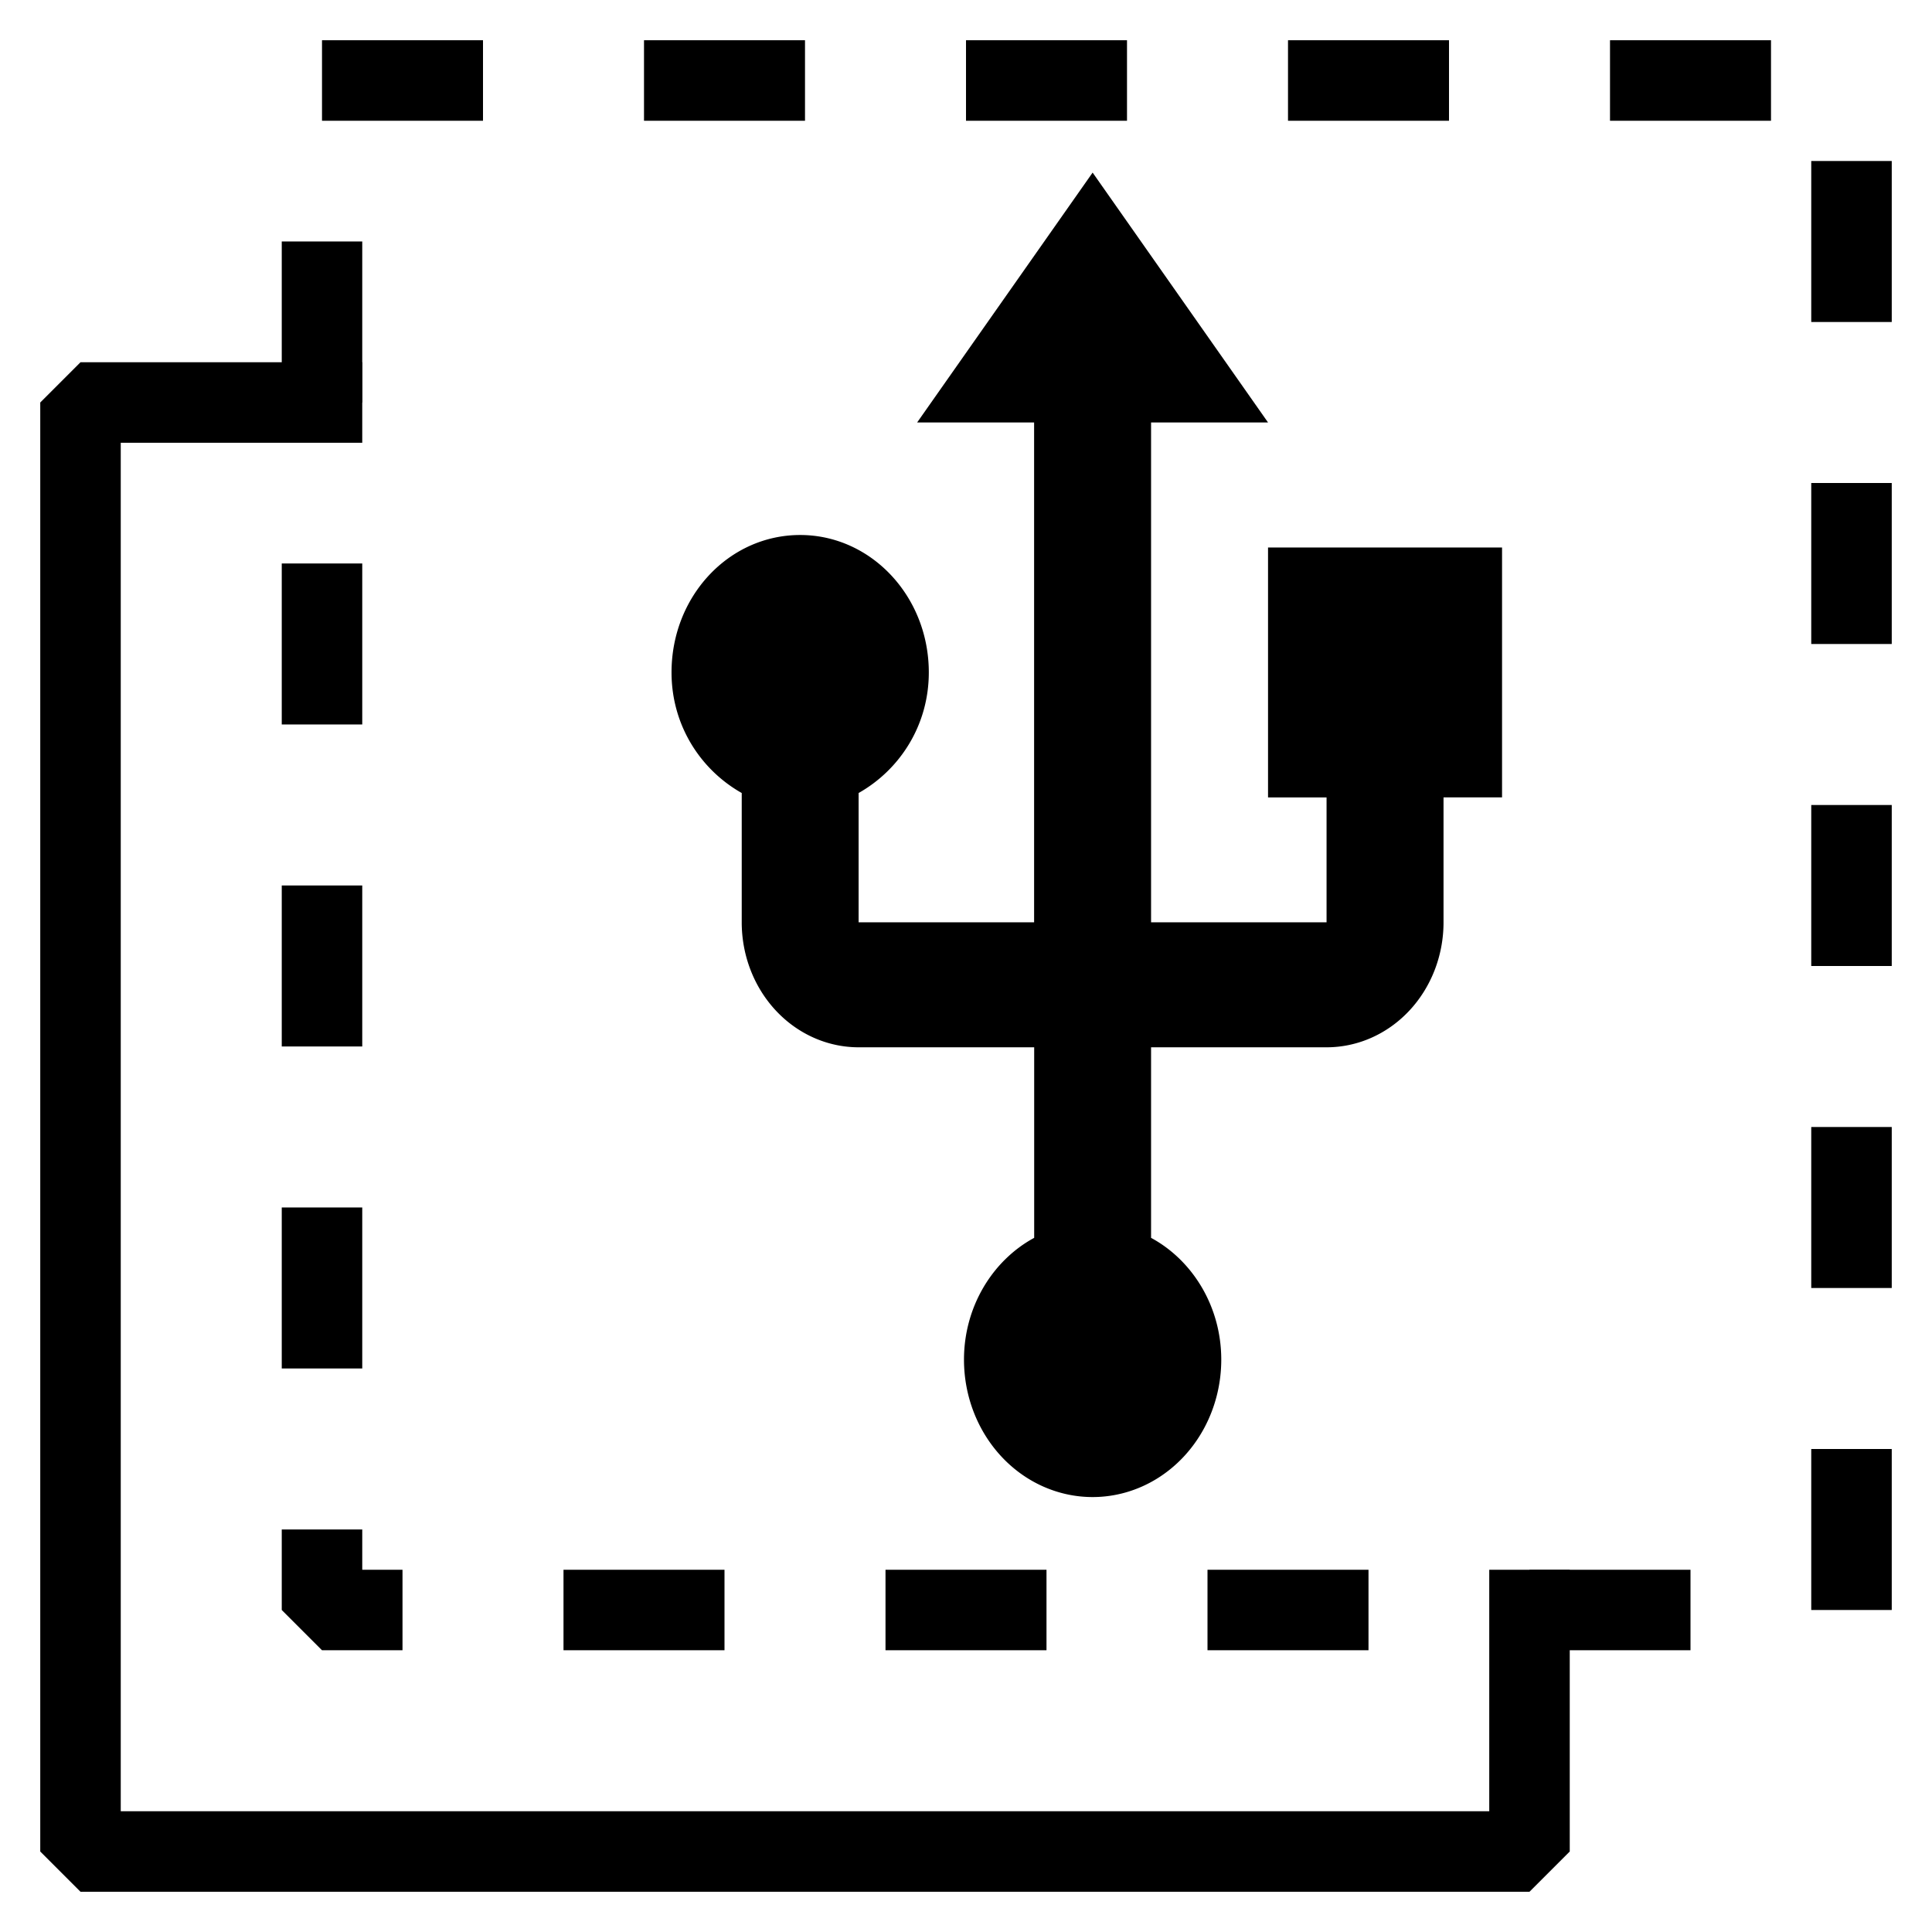 <?xml version="1.0" encoding="UTF-8" standalone="no"?>
<svg
   xmlns:dc="http://purl.org/dc/elements/1.1/"
   xmlns:cc="http://creativecommons.org/ns#"
   xmlns:rdf="http://www.w3.org/1999/02/22-rdf-syntax-ns#"
   xmlns:svg="http://www.w3.org/2000/svg"
   xmlns="http://www.w3.org/2000/svg"
   version="1.1"
   width="24"
   height="24"
   viewBox="0 0 24 24"
   id="svg3064">
  <defs
     id="defs3070" />
  <path
     d="m 4,5 -3,0 0,18 18,0 0,-3"
     id="path3898"
     style="fill:none;stroke:#000000;stroke-width:1;stroke-linecap:square;stroke-linejoin:bevel;stroke-miterlimit:4;stroke-opacity:1;stroke-dasharray:none;stroke-dashoffset:2.5" />
  <path
     d="M 23,20 4,20 4,1 23,1 z"
     id="path3900"
     style="fill:none;stroke:#000000;stroke-width:1;stroke-linecap:square;stroke-linejoin:bevel;stroke-miterlimit:4;stroke-opacity:1;stroke-dasharray:1, 3;stroke-dashoffset:1.5" />
  <path
     d="m 15.752,6.801 v 3.105 h 0.727 V 11.457 H 14.299 V 5.248 h 1.453 L 13.573,2.144 11.393,5.248 h 1.453 V 11.457 H 10.666 V 9.851 c 0.509,-0.287 0.872,-0.838 0.872,-1.498 0,-0.947 -0.719,-1.707 -1.598,-1.707 -0.886,0 -1.598,0.761 -1.598,1.707 0,0.66 0.363,1.211 0.872,1.498 v 1.607 a 1.453,1.552 0 0 0 1.453,1.552 h 2.18 v 2.367 c -0.516,0.279 -0.872,0.854 -0.872,1.513 a 1.598,1.707 0 0 0 1.598,1.707 1.598,1.707 0 0 0 1.598,-1.707 c 0,-0.66 -0.356,-1.234 -0.872,-1.513 v -2.367 h 2.18 a 1.453,1.552 0 0 0 1.453,-1.552 V 9.905 h 0.727 V 6.801 h -2.906 z"
     id="path3957" />
</svg>
